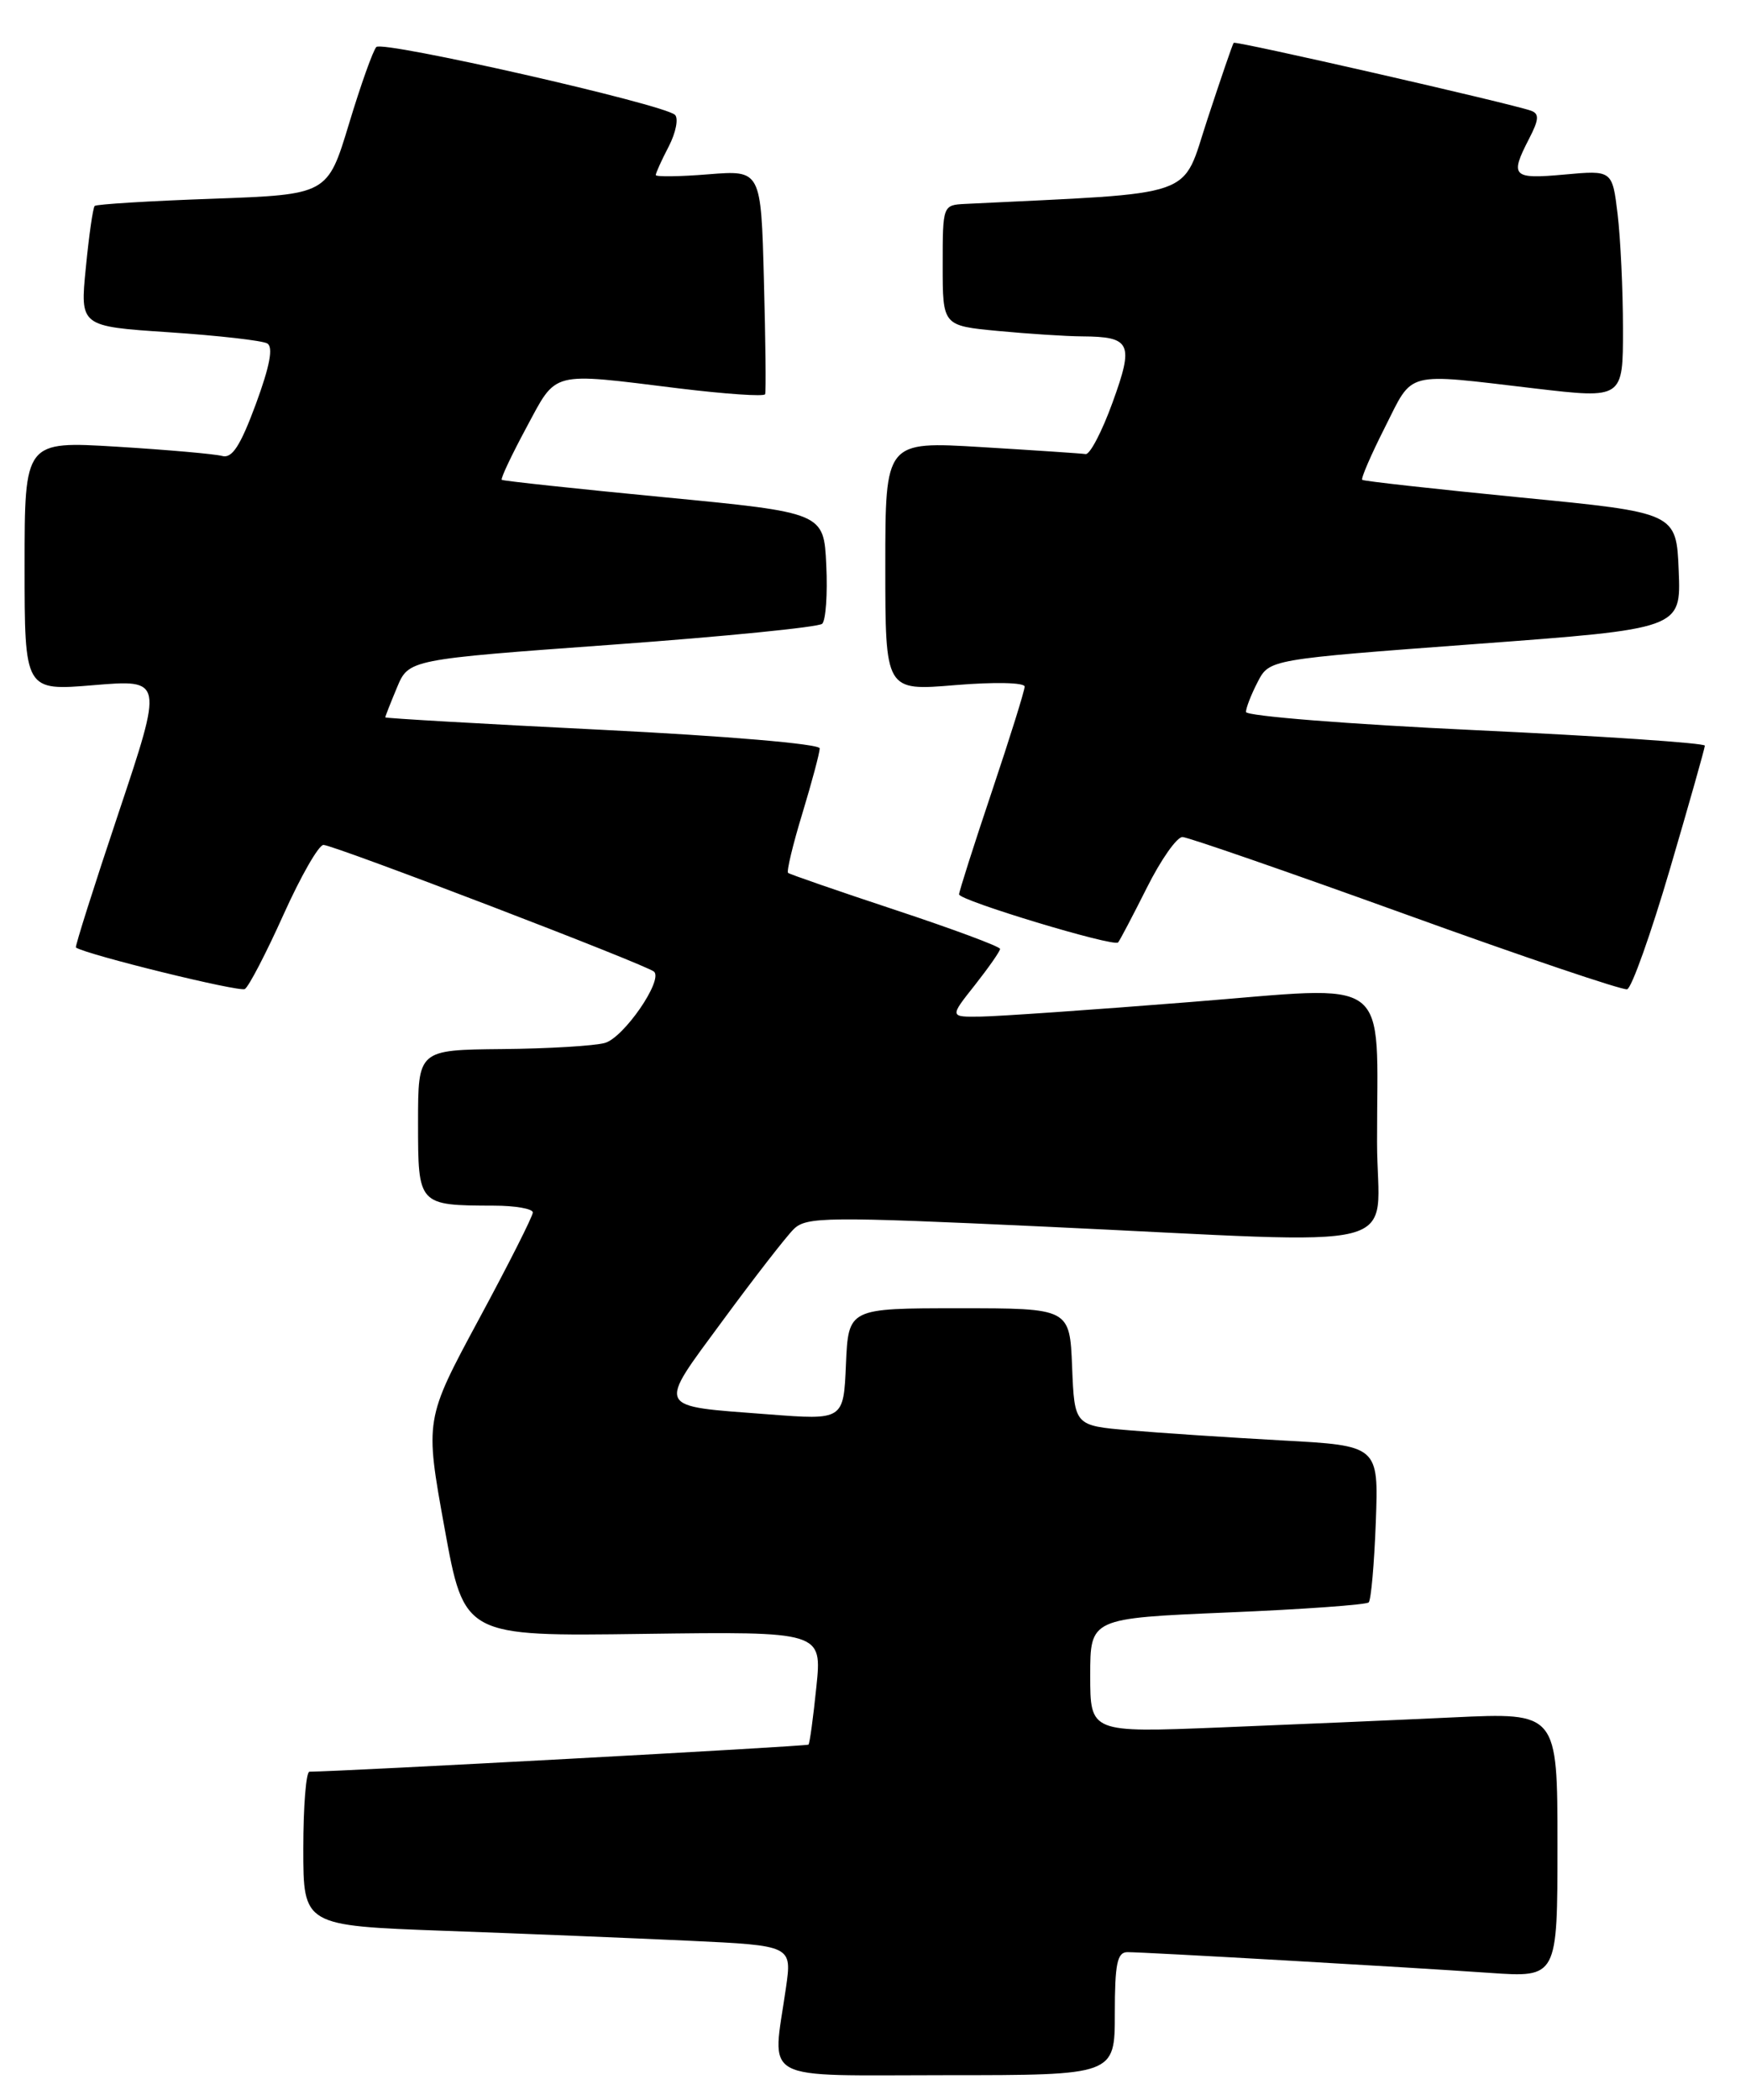 <?xml version="1.0" encoding="UTF-8" standalone="no"?>
<!DOCTYPE svg PUBLIC "-//W3C//DTD SVG 1.1//EN" "http://www.w3.org/Graphics/SVG/1.1/DTD/svg11.dtd" >
<svg xmlns="http://www.w3.org/2000/svg" xmlns:xlink="http://www.w3.org/1999/xlink" version="1.1" viewBox="0 0 213 256">
 <g >
 <path fill="currentColor"
d=" M 136.00 245.50 C 136.00 239.42 136.29 238.00 137.54 238.00 C 139.67 238.00 171.71 239.83 181.75 240.53 C 190.00 241.10 190.00 241.10 190.00 224.94 C 190.00 208.78 190.00 208.78 177.25 209.38 C 170.24 209.71 157.41 210.26 148.75 210.61 C 133.00 211.24 133.00 211.24 133.00 204.27 C 133.00 197.30 133.00 197.30 149.72 196.59 C 158.92 196.21 166.68 195.65 166.97 195.36 C 167.26 195.07 167.65 190.66 167.84 185.54 C 168.18 176.25 168.18 176.25 156.34 175.61 C 149.83 175.25 141.48 174.70 137.79 174.38 C 131.08 173.81 131.08 173.81 130.79 166.65 C 130.50 159.50 130.50 159.50 117.00 159.50 C 103.50 159.50 103.50 159.50 103.20 166.32 C 102.91 173.14 102.91 173.14 93.70 172.43 C 79.83 171.37 80.11 171.95 88.17 161.00 C 92.01 155.78 95.91 150.76 96.83 149.85 C 98.37 148.34 100.80 148.31 127.50 149.55 C 173.09 151.67 168.00 152.97 167.99 139.25 C 167.97 118.51 170.21 120.19 145.16 122.17 C 133.25 123.12 121.77 123.91 119.67 123.94 C 115.83 124.00 115.83 124.00 118.92 120.11 C 120.61 117.96 122.00 115.98 122.00 115.69 C 122.00 115.40 116.26 113.27 109.25 110.95 C 102.24 108.63 96.34 106.59 96.14 106.42 C 95.94 106.25 96.72 102.97 97.89 99.15 C 99.05 95.32 100.00 91.76 100.00 91.24 C 100.00 90.70 88.63 89.73 73.50 88.98 C 58.92 88.26 47.00 87.57 47.00 87.46 C 47.00 87.34 47.64 85.71 48.43 83.82 C 49.86 80.40 49.86 80.40 74.68 78.60 C 88.33 77.61 99.86 76.46 100.30 76.05 C 100.74 75.64 100.97 72.42 100.80 68.90 C 100.50 62.50 100.50 62.50 81.00 60.62 C 70.28 59.59 61.37 58.63 61.21 58.50 C 61.05 58.36 62.40 55.50 64.21 52.14 C 67.98 45.14 66.99 45.40 82.81 47.35 C 88.48 48.04 93.22 48.37 93.34 48.06 C 93.46 47.75 93.39 41.48 93.19 34.12 C 92.84 20.74 92.84 20.74 86.42 21.25 C 82.89 21.54 80.00 21.57 80.00 21.34 C 80.00 21.10 80.71 19.52 81.59 17.84 C 82.46 16.15 82.79 14.42 82.34 14.00 C 80.91 12.69 46.68 4.92 45.91 5.73 C 45.51 6.15 44.00 10.37 42.57 15.11 C 39.96 23.72 39.96 23.72 25.95 24.23 C 18.24 24.50 11.76 24.90 11.55 25.11 C 11.34 25.33 10.85 28.72 10.47 32.65 C 9.76 39.79 9.76 39.79 20.63 40.51 C 26.61 40.91 32.00 41.52 32.60 41.87 C 33.36 42.30 32.92 44.63 31.21 49.27 C 29.32 54.37 28.31 55.93 27.10 55.59 C 26.22 55.35 20.44 54.84 14.25 54.46 C 3.00 53.78 3.00 53.78 3.00 69.01 C 3.00 84.24 3.00 84.24 11.46 83.53 C 19.91 82.83 19.91 82.83 14.47 99.09 C 11.47 108.04 9.13 115.43 9.26 115.52 C 10.62 116.41 29.22 120.98 29.87 120.58 C 30.35 120.29 32.47 116.21 34.58 111.52 C 36.69 106.83 38.88 103.01 39.46 103.01 C 40.76 103.03 79.02 117.68 79.80 118.47 C 80.89 119.56 76.09 126.50 73.80 127.15 C 72.54 127.51 66.89 127.85 61.25 127.90 C 51.00 128.00 51.00 128.00 51.00 136.88 C 51.00 146.96 51.00 146.96 60.25 146.99 C 62.86 146.99 65.00 147.37 65.00 147.82 C 65.00 148.28 62.04 154.14 58.41 160.86 C 51.83 173.07 51.83 173.07 54.23 186.29 C 56.63 199.50 56.63 199.50 78.46 199.20 C 100.29 198.91 100.29 198.91 99.59 205.67 C 99.21 209.39 98.78 212.55 98.63 212.70 C 98.43 212.91 41.65 215.98 37.75 216.00 C 37.34 216.00 37.00 220.22 37.00 225.39 C 37.00 234.77 37.00 234.77 54.25 235.40 C 63.74 235.74 77.15 236.29 84.06 236.61 C 96.62 237.20 96.62 237.20 95.88 242.35 C 94.21 254.05 92.28 253.00 115.50 253.00 C 136.00 253.00 136.00 253.00 136.00 245.50 Z  M 203.73 105.92 C 206.06 97.99 207.97 91.24 207.98 90.91 C 207.99 90.59 195.40 89.74 180.00 89.02 C 164.60 88.30 152.00 87.30 152.00 86.80 C 152.00 86.31 152.64 84.66 153.43 83.14 C 154.85 80.39 154.85 80.39 179.97 78.52 C 205.08 76.66 205.08 76.66 204.79 69.58 C 204.50 62.50 204.50 62.50 185.50 60.65 C 175.05 59.62 166.36 58.66 166.18 58.50 C 166.01 58.33 167.25 55.46 168.95 52.10 C 172.46 45.14 171.19 45.47 187.25 47.36 C 198.00 48.62 198.00 48.62 197.99 40.06 C 197.99 35.35 197.69 29.08 197.34 26.13 C 196.69 20.75 196.69 20.75 190.85 21.28 C 184.50 21.86 184.16 21.52 186.53 16.93 C 187.75 14.58 187.80 13.87 186.78 13.50 C 184.28 12.61 150.72 4.95 150.50 5.22 C 150.37 5.37 148.94 9.55 147.31 14.50 C 144.06 24.34 146.63 23.44 117.75 24.86 C 115.01 25.00 115.00 25.03 115.00 32.36 C 115.00 39.71 115.00 39.71 121.75 40.35 C 125.46 40.70 130.07 41.00 132.00 41.01 C 137.98 41.05 138.35 41.85 135.72 49.08 C 134.44 52.61 132.96 55.44 132.44 55.36 C 131.92 55.28 126.21 54.90 119.75 54.51 C 108.00 53.80 108.00 53.80 108.00 69.02 C 108.00 84.24 108.00 84.24 116.50 83.53 C 121.31 83.13 125.00 83.21 125.00 83.71 C 125.00 84.19 123.20 89.95 121.00 96.50 C 118.80 103.05 117.00 108.69 117.00 109.04 C 117.00 109.78 135.87 115.48 136.40 114.90 C 136.60 114.68 138.17 111.69 139.90 108.25 C 141.62 104.81 143.58 102.02 144.26 102.05 C 144.94 102.07 157.20 106.32 171.50 111.48 C 185.80 116.65 197.95 120.75 198.50 120.61 C 199.05 120.46 201.40 113.85 203.73 105.92 Z "/>
</g>
</svg>